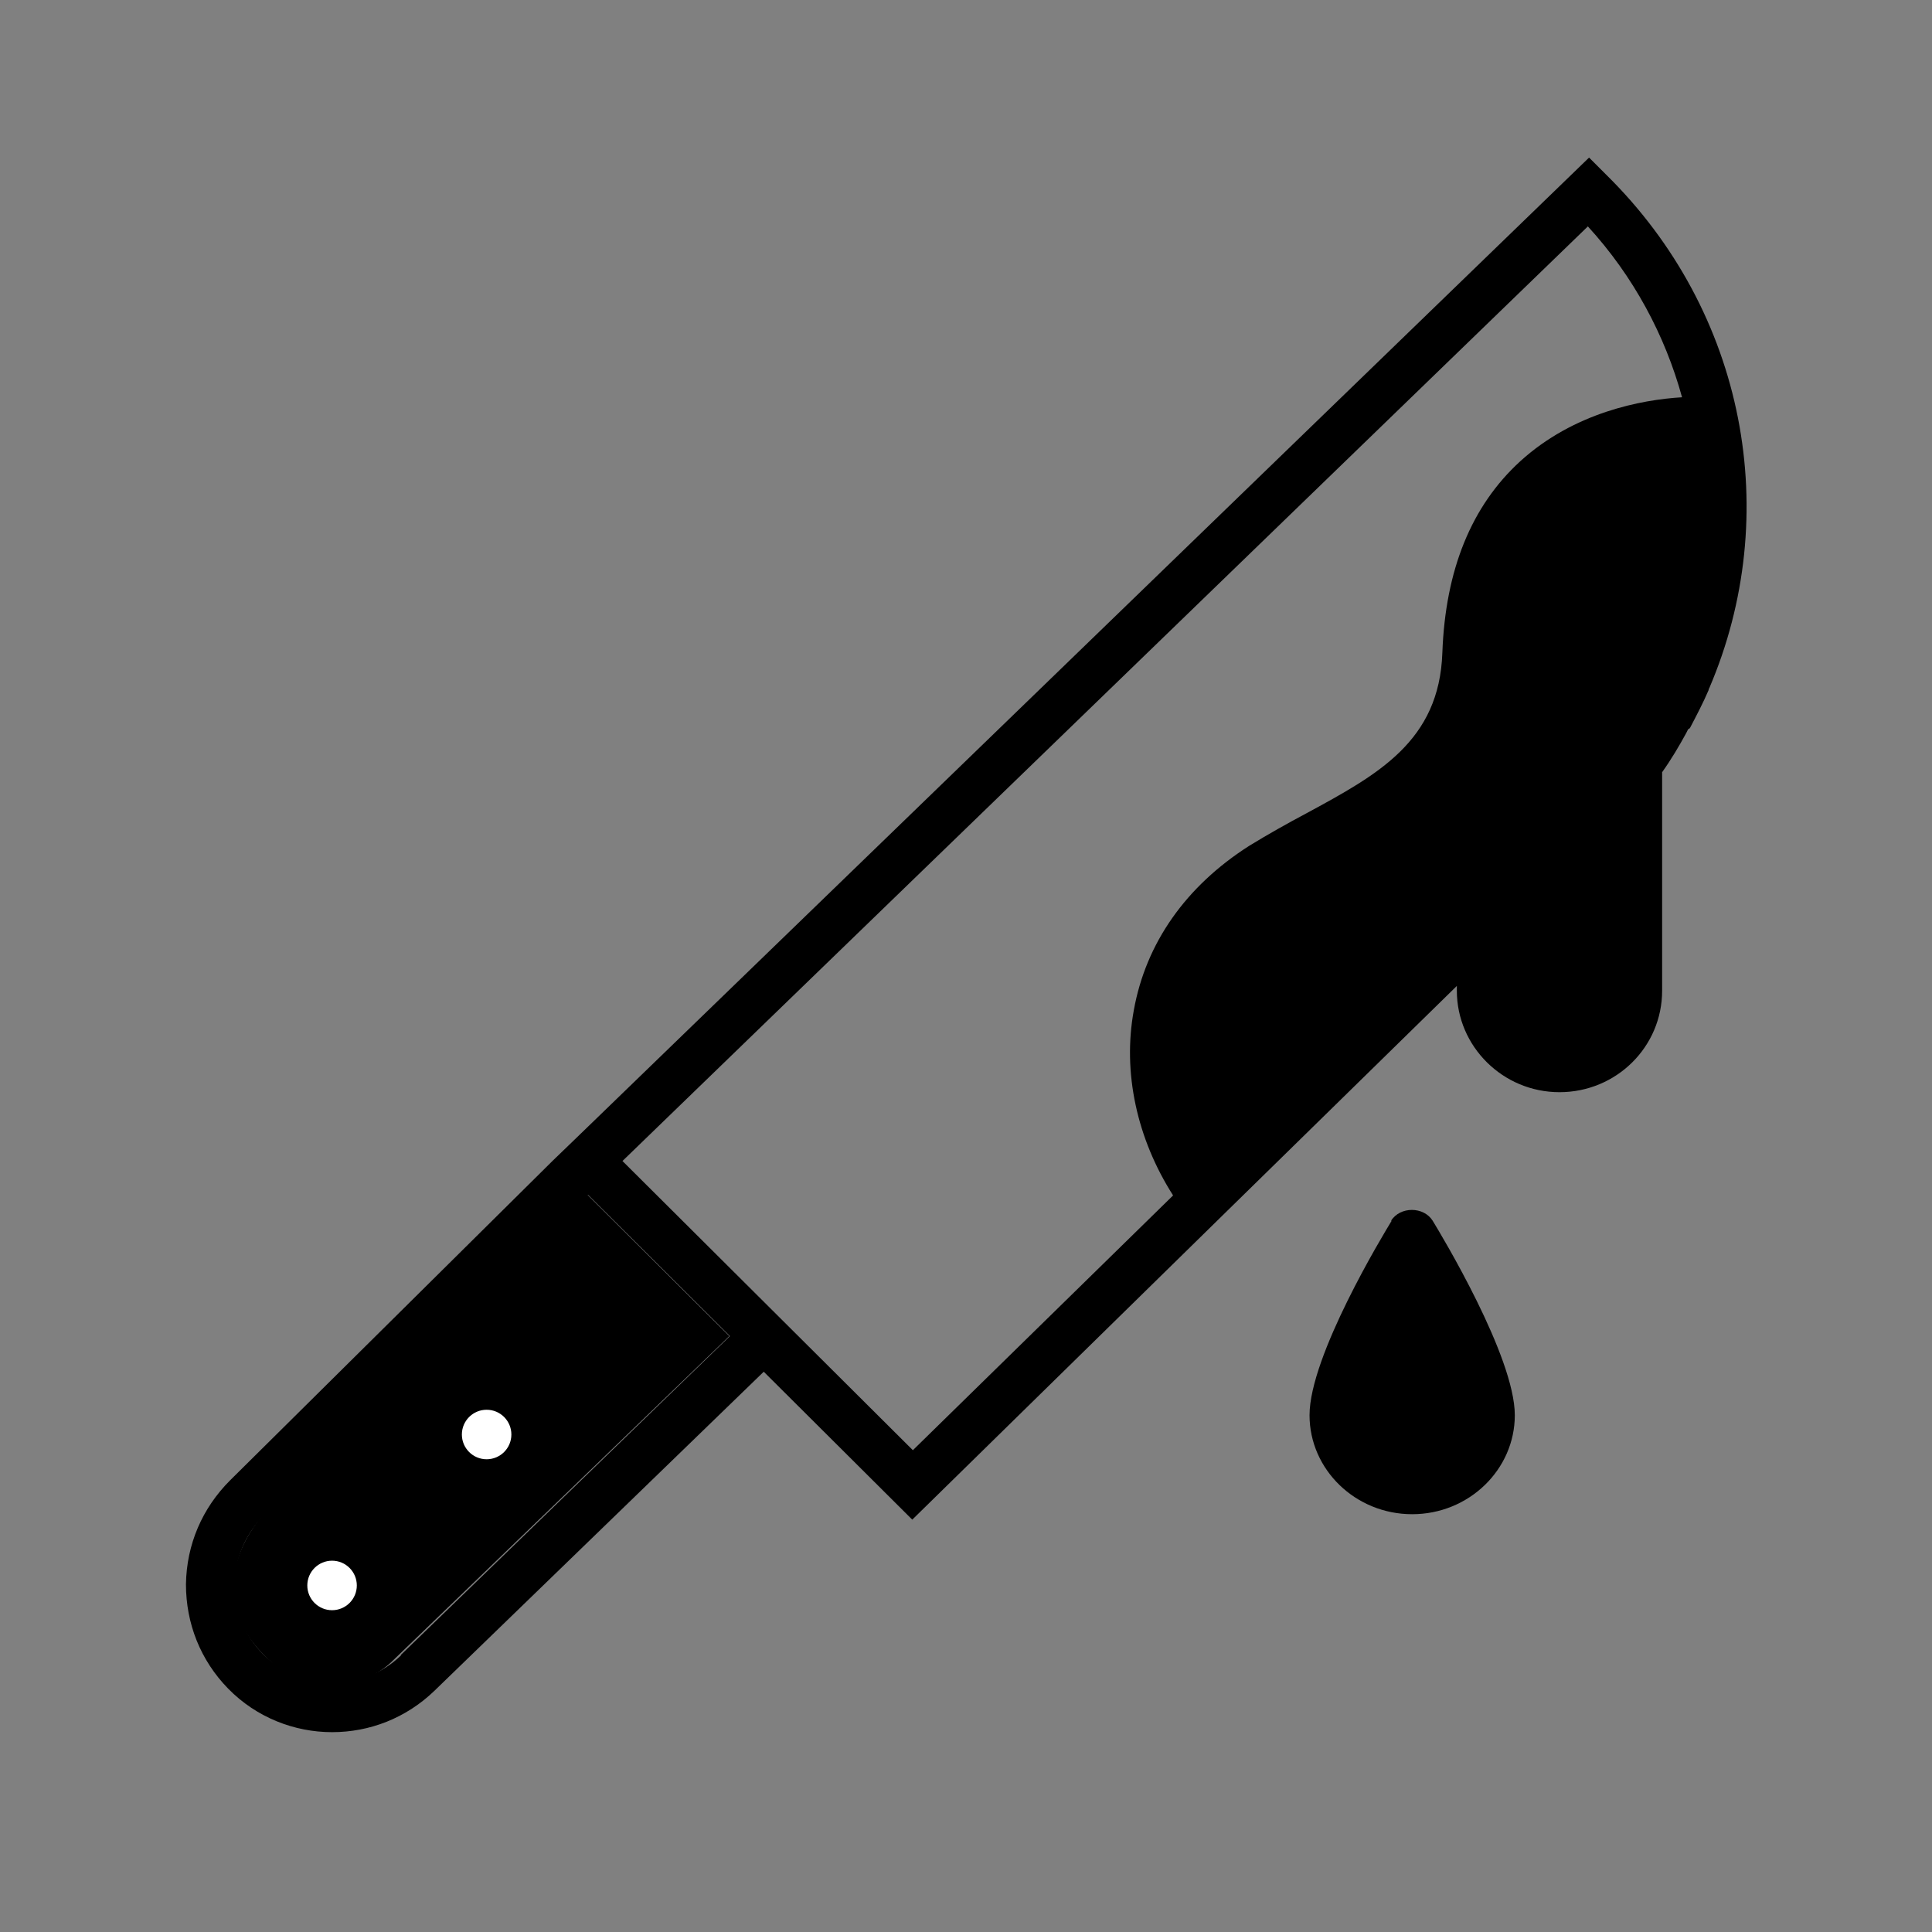 <?xml version="1.0" encoding="UTF-8"?>
<svg id="Pictos_Cartes_à_Histoires" data-name="Pictos Cartes à Histoires" xmlns="http://www.w3.org/2000/svg" viewBox="0 0 32 32">
  <rect x="0" y="0" width="32" height="32" fill="#808080" stroke="none"/>
  <defs>
    <style>
      .cls-1, .cls-2 {
        stroke-width: 0px;
      }

      .cls-2 {
        fill: #fff;
      }
    </style>
  </defs>
  <g id="Horreur">
    <path class="cls-1" d="M23.05,20.22c-.14.23-1.36,2.24-1.36,3.22,0,.9.76,1.64,1.7,1.64s1.7-.74,1.7-1.64c0-.97-1.22-2.99-1.36-3.22-.15-.24-.54-.24-.69,0Z"/>
    <path class="cls-1" d="M9.73,19.79l2.35,2.34-5.61,5.41s-1.02.99-2.12-.15.01-2.3.01-2.3l5.36-5.3Z"/>
    <ellipse class="cls-2" cx="5.5" cy="26.26" rx=".41" ry=".41"/>
    <ellipse class="cls-2" cx="8.06" cy="23.76" rx=".41" ry=".41"/>
    <path class="cls-1" d="M27.99,12.06c.11-.21.22-.42.31-.63,0,0,0-.02.01-.03,1.23-2.87.61-6.23-1.71-8.51l-.28-.28L9.74,18.66h0s-.3.29-.3.29l-.28.27h0s-5.35,5.3-5.35,5.3c-.46.46-.72,1.06-.73,1.72,0,.65.24,1.26.7,1.73h0c.47.48,1.1.72,1.72.72s1.22-.23,1.69-.68l5.46-5.29,2.46,2.45,5.11-5.01s0,0,0,0l3.91-3.83v.08c0,.92.76,1.68,1.7,1.68s1.7-.75,1.7-1.68v-3.62c.15-.21.28-.43.4-.65.01-.02.02-.04.03-.06ZM6.64,27.42c-.63.61-1.65.6-2.28-.02h0c-.31-.31-.47-.72-.47-1.16,0-.43.18-.84.49-1.15l5.36-5.3,2.35,2.34-5.45,5.28ZM10.31,19.23L26.3,3.75c.76.83,1.28,1.81,1.56,2.83-.67.04-1.79.25-2.68,1.06-.81.74-1.24,1.8-1.29,3.17-.05,1.47-1.07,2.02-2.25,2.66-.32.17-.64.35-.95.54-1.05.67-1.71,1.61-1.91,2.72-.19,1.03.05,2.13.65,3.07l-4.31,4.22-4.82-4.8Z"/>
  </g>
</svg>